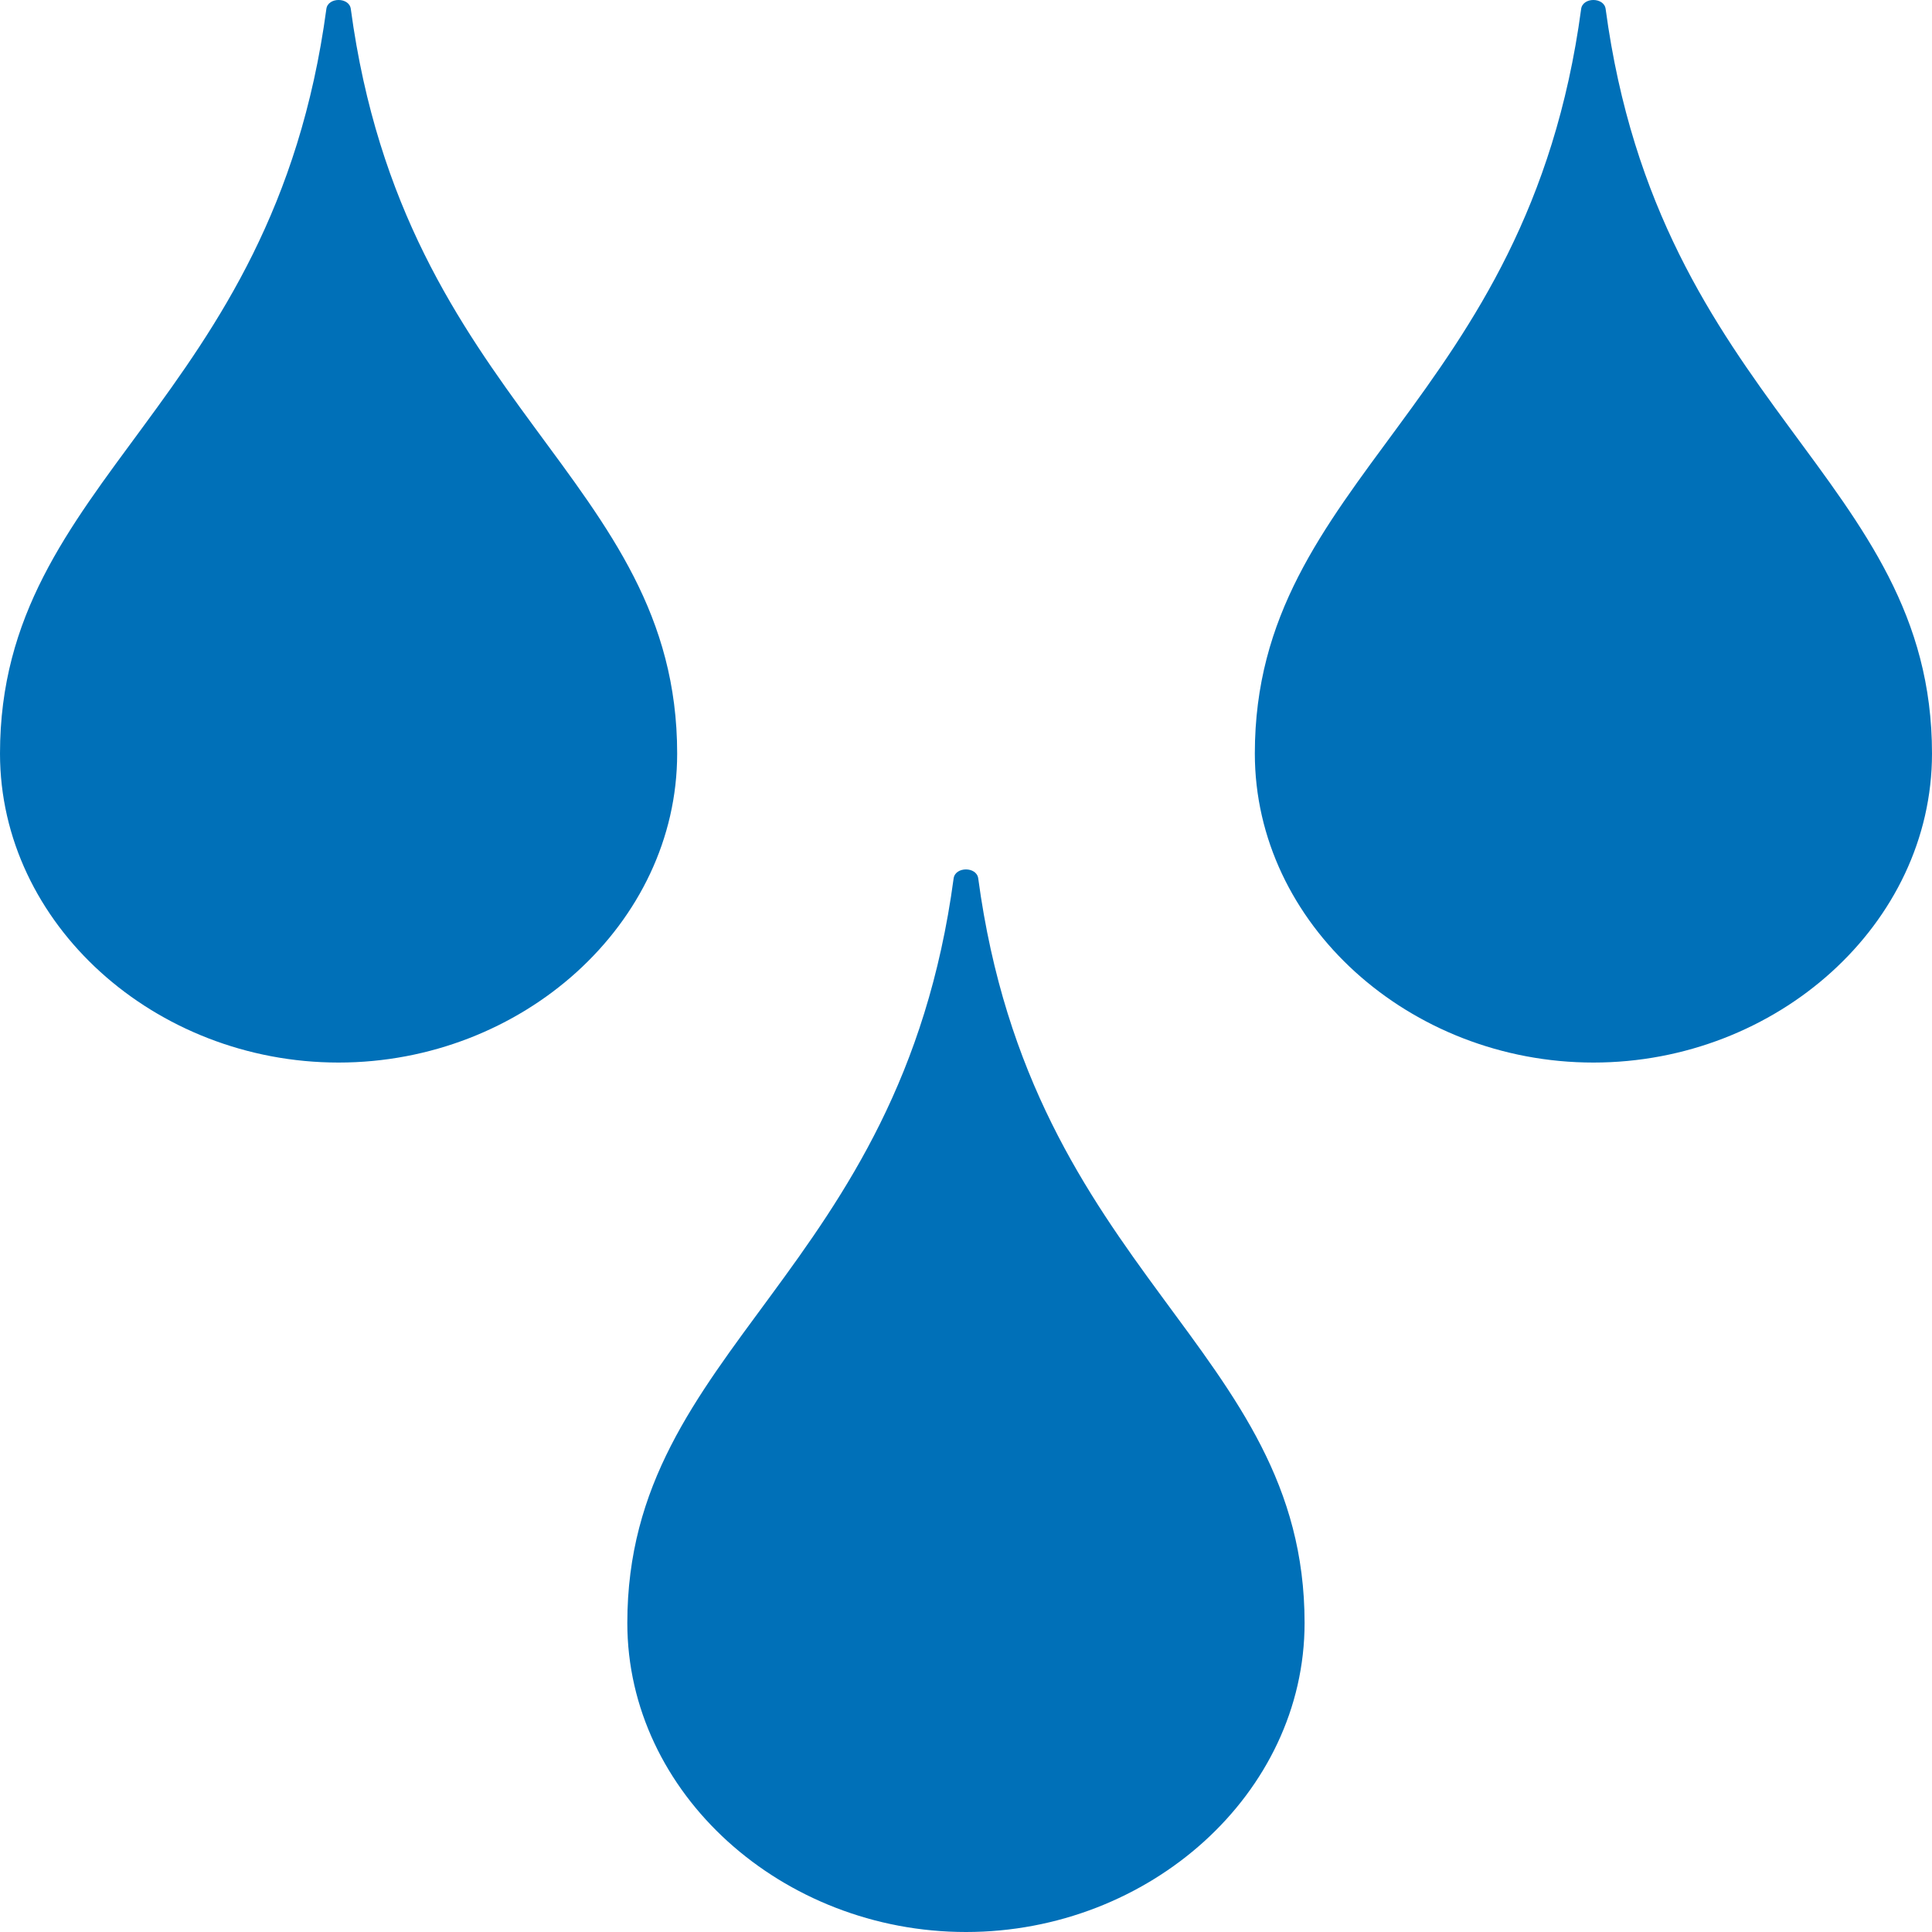 <svg width="40" height="40" viewBox="0 0 40 40" fill="none" xmlns="http://www.w3.org/2000/svg">
<path d="M19.744 18.185C18.638 26.416 12.988 27.88 12.988 33.602C12.988 37.134 16.198 40 20 40C23.802 40 27.01 37.132 27.01 33.602C27.01 27.88 21.36 26.416 20.253 18.185C20.219 17.939 19.779 17.939 19.744 18.185ZM6.757 0.185C5.651 8.415 0 9.877 0 15.601C0 19.131 3.208 21.999 7.01 21.999C10.812 21.999 14.02 19.131 14.02 15.601C14.02 9.879 8.37 8.415 7.263 0.185C7.231 -0.062 6.789 -0.062 6.757 0.185ZM32.736 0.185C31.63 8.415 25.98 9.879 25.98 15.601C25.98 19.131 29.188 21.999 32.99 21.999C36.791 21.999 40 19.131 40 15.601C40 9.879 34.349 8.415 33.243 0.185C33.209 -0.062 32.769 -0.062 32.736 0.185Z" fill="#0070B8"/>
</svg>
